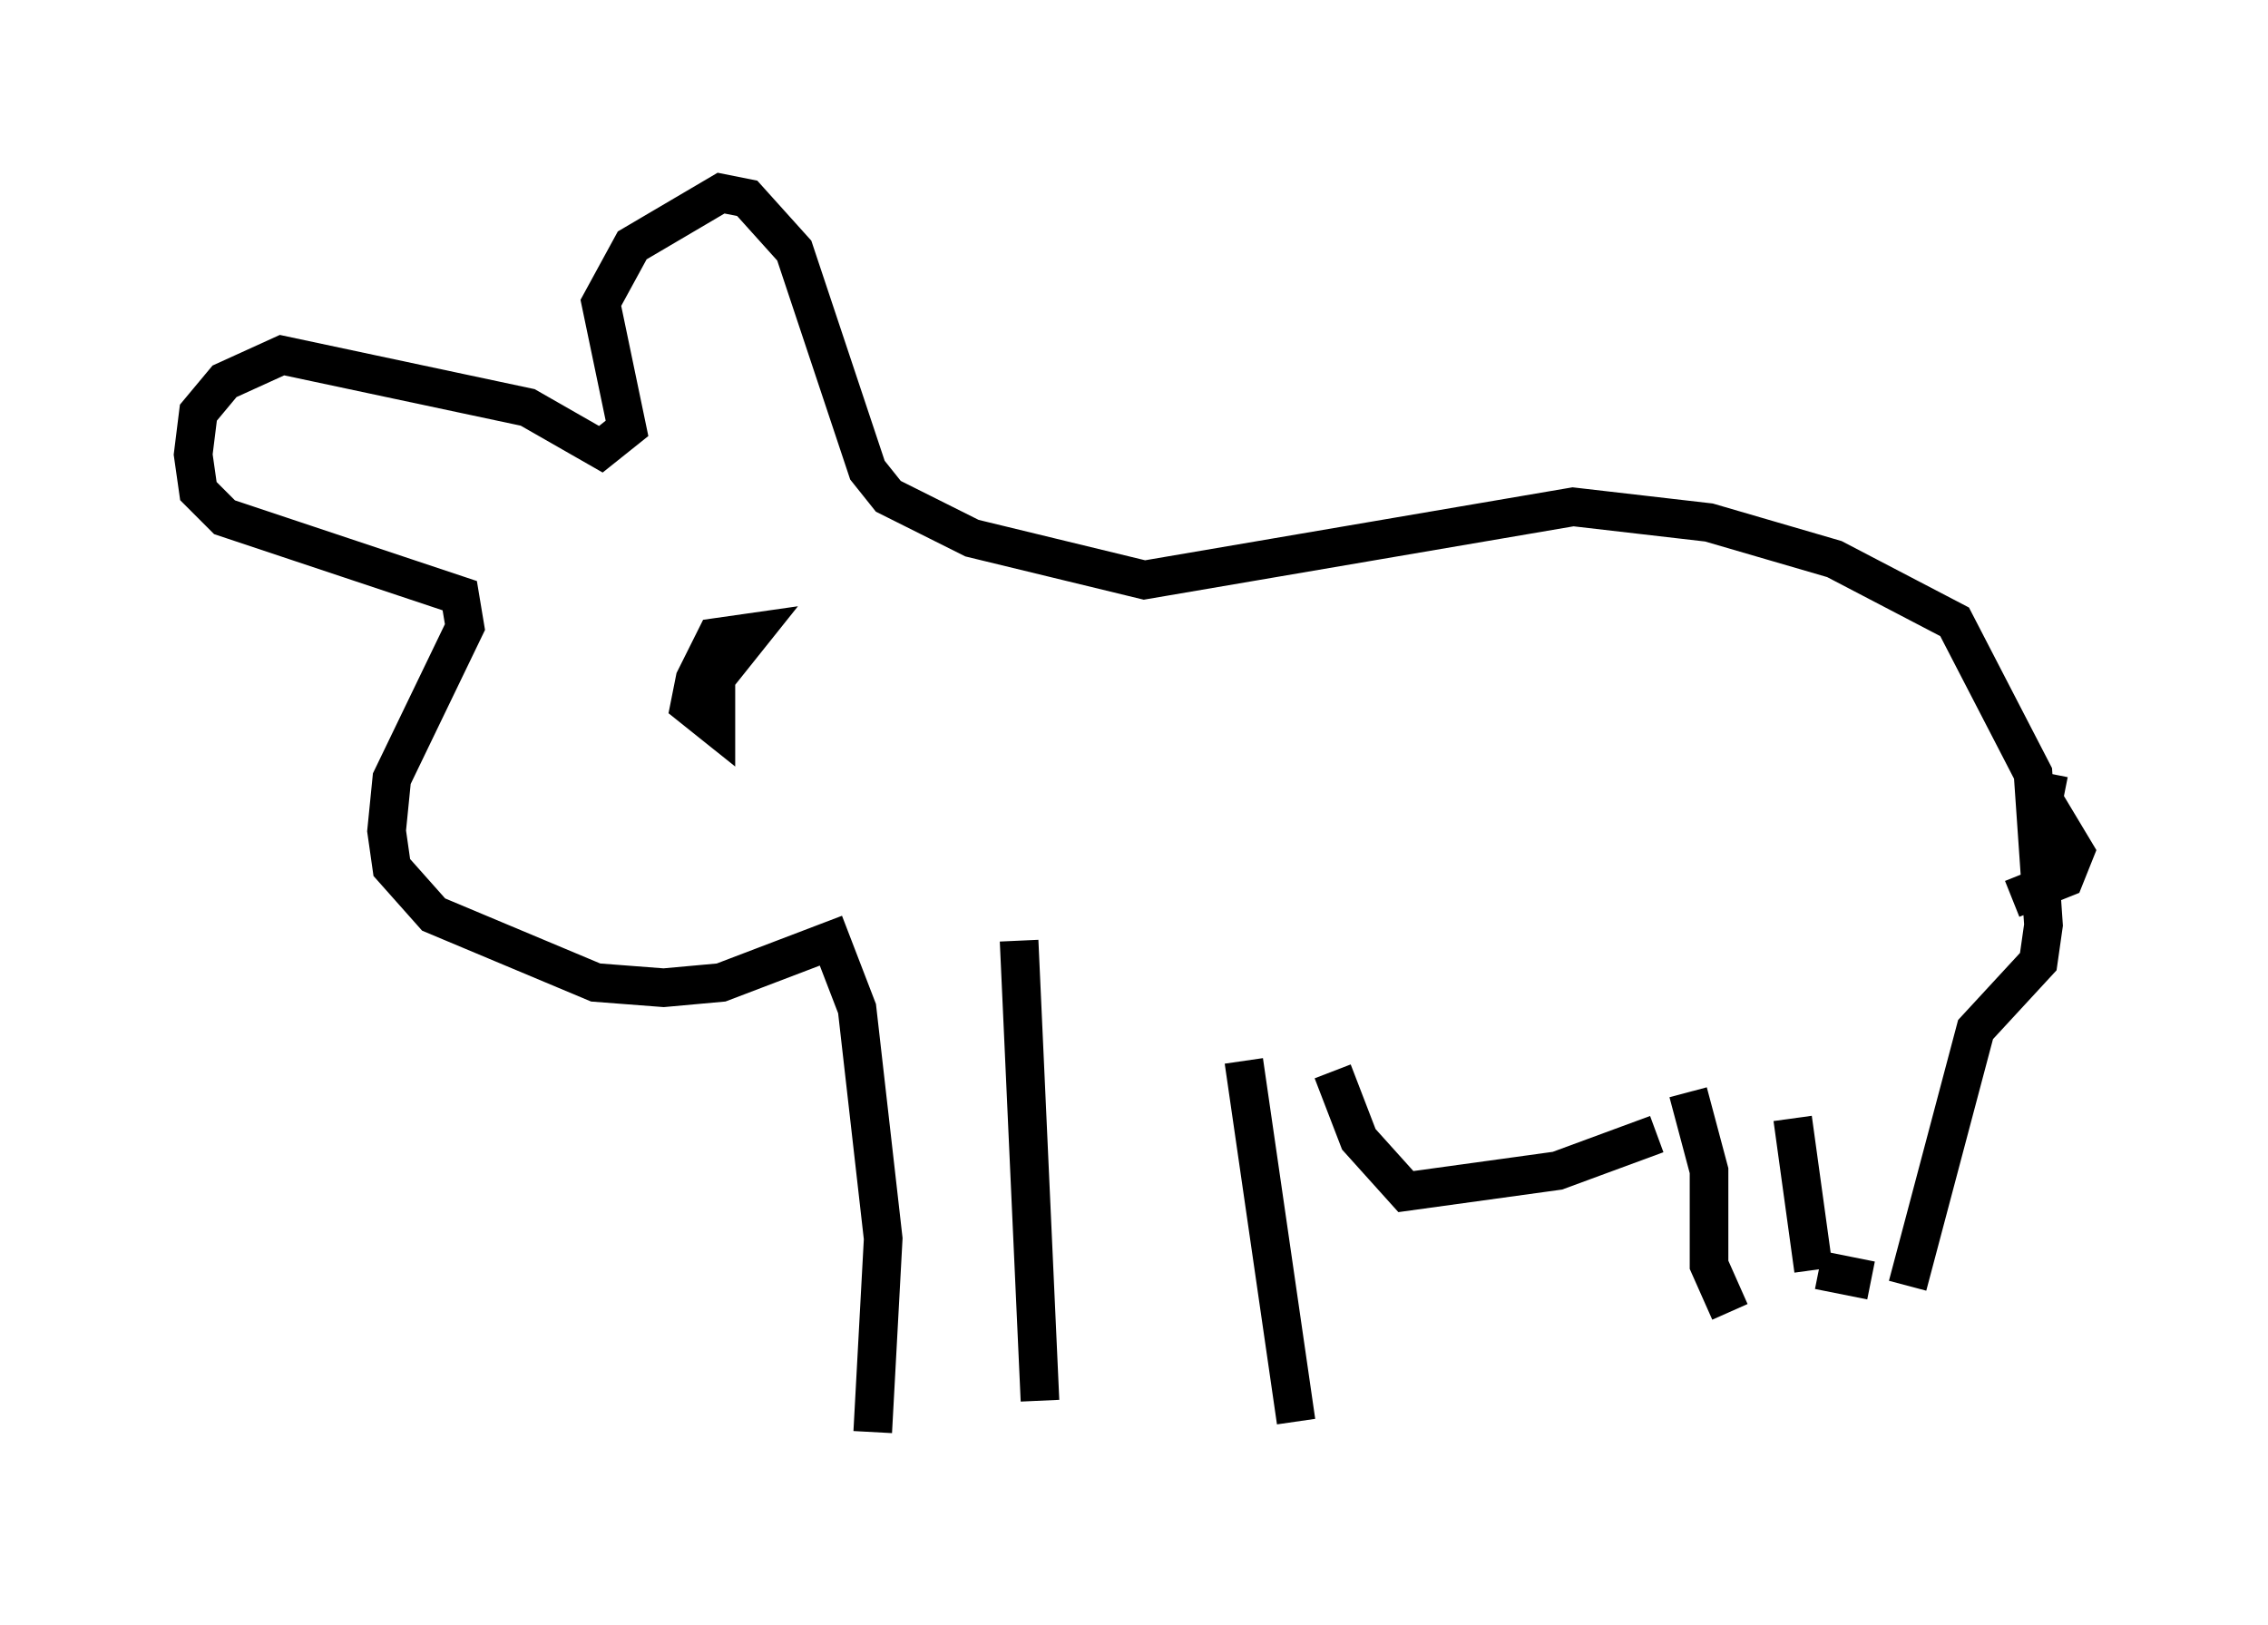 <?xml version="1.0" encoding="utf-8" ?>
<svg baseProfile="full" height="42.07" version="1.1" width="58.714" xmlns="http://www.w3.org/2000/svg" xmlns:ev="http://www.w3.org/2001/xml-events" xmlns:xlink="http://www.w3.org/1999/xlink"><defs /><rect fill="white" height="42.07" width="58.714" x="0" y="0" /><path d="M48.707, 33.281 m0.677, 0.0 l1.759, -6.631 1.624, -1.759 l0.135, -0.947 -0.271, -3.924 l-2.03, -3.924 -3.112, -1.624 l-3.248, -0.947 -3.518, -0.406 l-11.096, 1.894 -4.465, -1.083 l-2.165, -1.083 -0.541, -0.677 l-1.894, -5.683 -1.218, -1.353 l-0.677, -0.135 -2.3, 1.353 l-0.812, 1.488 0.677, 3.248 l-0.677, 0.541 -1.894, -1.083 l-6.36, -1.353 -1.488, 0.677 l-0.677, 0.812 -0.135, 1.083 l0.135, 0.947 0.677, 0.677 l6.089, 2.03 0.135, 0.812 l-1.894, 3.924 -0.135, 1.353 l0.135, 0.947 1.083, 1.218 l4.195, 1.759 1.759, 0.135 l1.488, -0.135 2.842, -1.083 l0.677, 1.759 0.677, 5.954 l-0.271, 5.007 m3.789, -12.72 l0.541, 11.908 m5.277, -8.796 l1.353, 9.337 m0.947, -9.066 l0.677, 1.759 1.218, 1.353 l3.924, -0.541 2.571, -0.947 m0.812, -1.083 l0.541, 2.03 0.0, 2.436 l0.541, 1.218 m1.624, -5.007 l0.541, 3.924 m0.135, 0.0 l1.353, 0.271 m4.601, -13.126 l-0.135, 0.677 0.812, 1.353 l-0.271, 0.677 -1.353, 0.541 m-33.153, -6.901 l0.0, 0.677 0.541, -0.677 l-0.947, 0.135 -0.541, 1.083 l-0.135, 0.677 0.677, 0.541 l0.0, -1.218 " fill="none" stroke="black" stroke-width="1" /></svg>